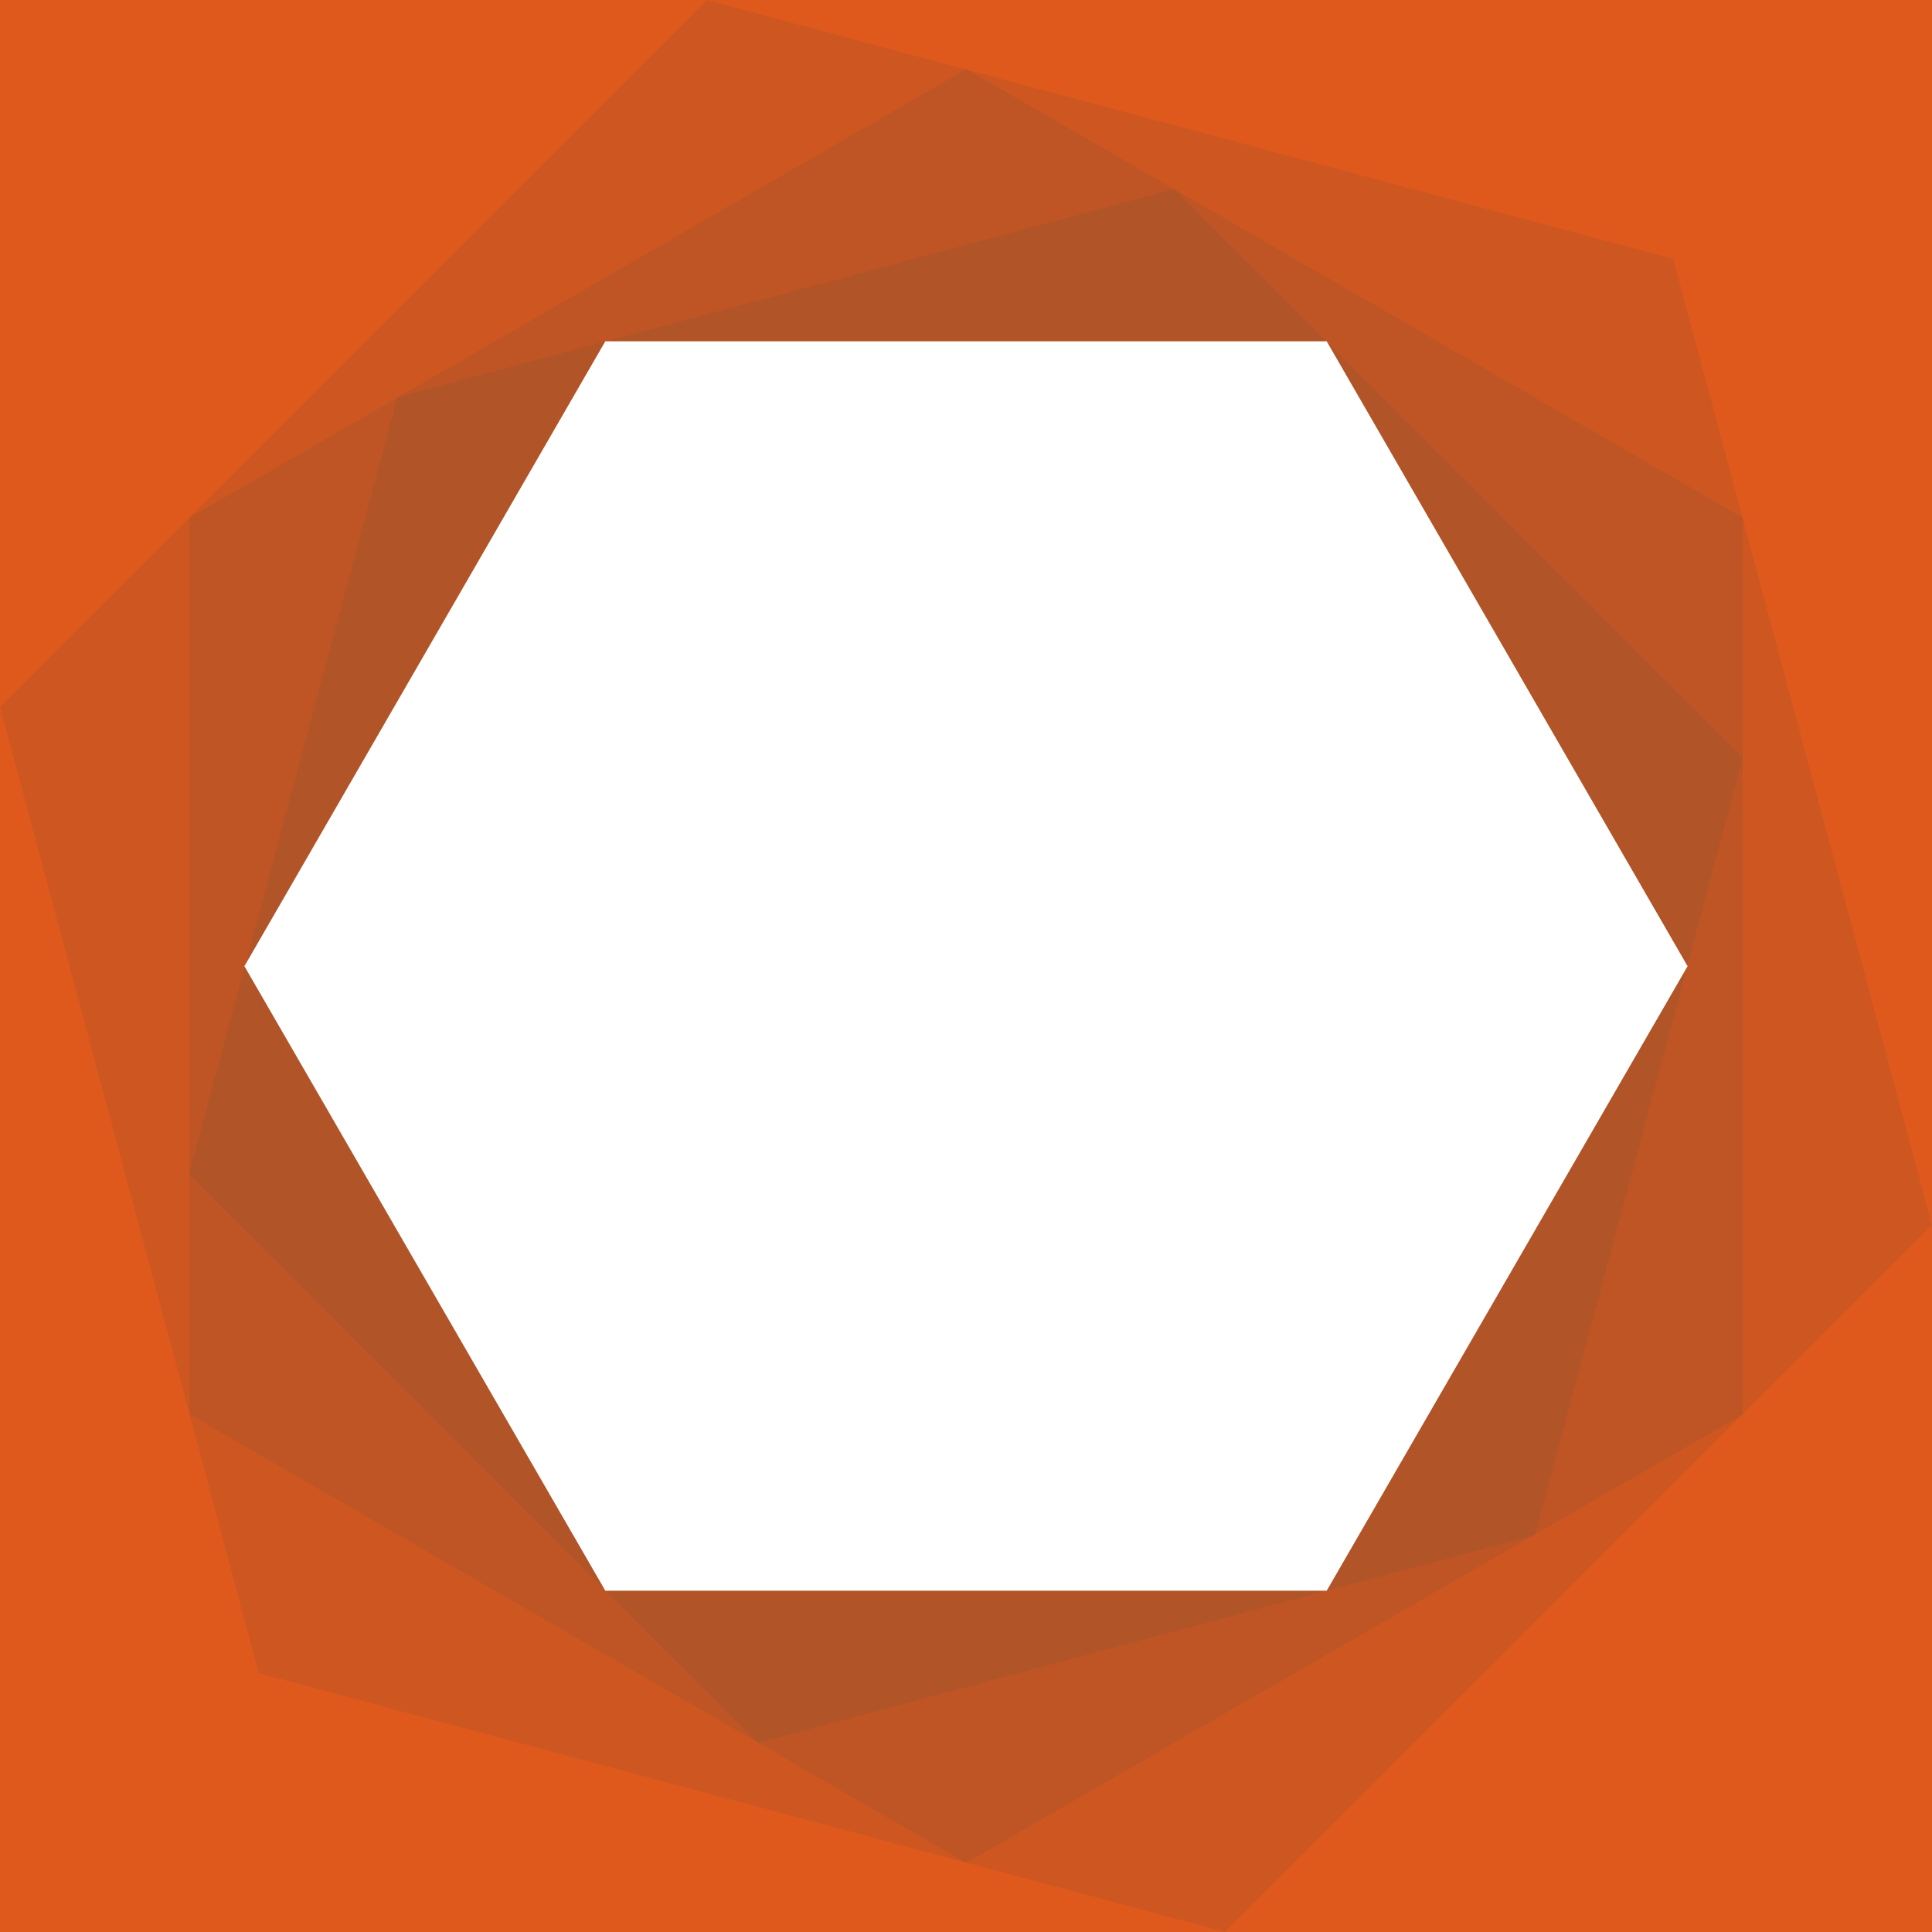 <?xml version="1.0" encoding="utf-8"?>
<!-- Generator: Adobe Illustrator 25.4.1, SVG Export Plug-In . SVG Version: 6.00 Build 0)  -->
<svg version="1.1" id="Layer_1" xmlns="http://www.w3.org/2000/svg" xmlns:xlink="http://www.w3.org/1999/xlink" x="0px" y="0px"
	 viewBox="0 0 482.3 482.3" style="enable-background:new 0 0 482.3 482.3;" xml:space="preserve">
<style type="text/css">
	.st0{fill:#DF591D;}
	.st1{opacity:0.1;fill:#38484E;}
</style>
<path id="color" class="st0" d="M0,0v482.3h482.3V0H0z M331.2,397.1H151.1L61,241.2l90.1-156h180.1l90.1,156L331.2,397.1z"/>
<path id="gray_00000111908490121248091740000010725054488433944725_" class="st1" d="M417.7,64.6L176.5,0L0,176.5l64.6,241.2
	l241.2,64.6l176.5-176.5L417.7,64.6z M151.1,397.1L61,241.2l90.1-156h180.1l90.1,156l-90.1,156H151.1z"/>
<path id="gray_00000094580349781423465560000009527355647541832093_" class="st1" d="M241.2,17.2l-193.9,112v223.9l193.9,112
	l193.9-112V129.2L241.2,17.2z M331.2,397.1H151.1L61,241.2l90.1-156h180.1l90.1,156L331.2,397.1z"/>
<polygon id="gray_00000150787940392045200030000013432359914562275244_" class="st1" points="189.2,435.1 331,397.1 151.2,397.1 "/>
<polygon id="gray_00000049204938142131084130000001237542664046765204_" class="st1" points="293.1,47.2 151.3,85.2 331.1,85.2 "/>
<polygon id="gray_00000174569392889665940230000013730660794122169764_" class="st1" points="99.2,99.2 61.2,241 151.1,85.2 "/>
<polygon id="gray_00000081643312374308563260000009414106851802060209_" class="st1" points="435.1,189.2 331.3,85.4 421.2,241.1 
	"/>
<polygon id="gray_00000006685546097613617250000013152949451949891258_" class="st1" points="383.2,383.2 421.2,241.3 331.2,397.1 
	"/>
<polygon id="gray" class="st1" points="47.2,293.1 151,396.9 61.1,241.2 "/>
</svg>
